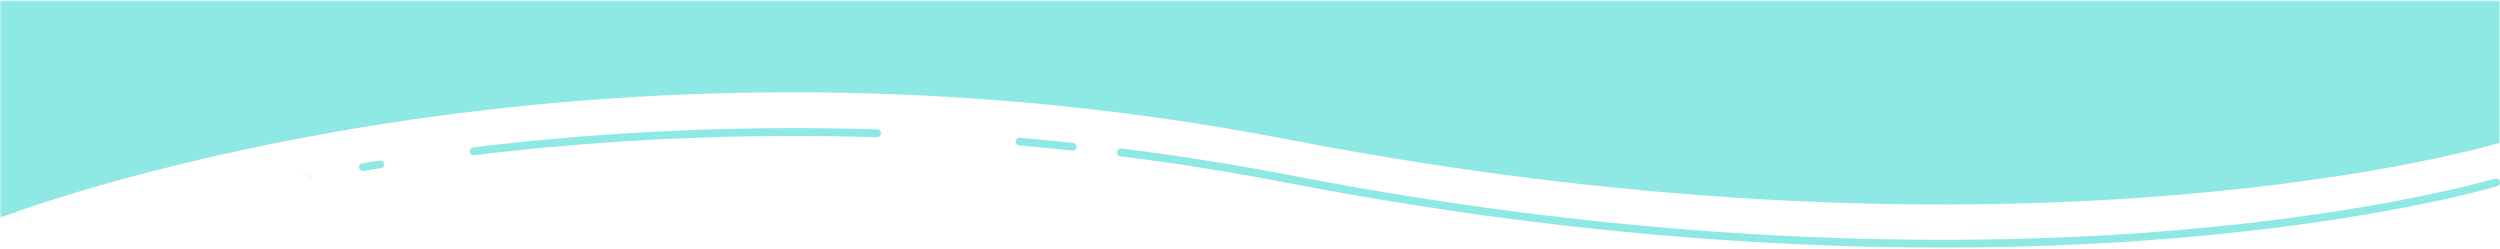 <?xml version="1.0" encoding="utf-8"?>
<!-- Generator: Adobe Illustrator 22.1.0, SVG Export Plug-In . SVG Version: 6.00 Build 0)  -->
<svg version="1.1" id="Layer_1" xmlns="http://www.w3.org/2000/svg" xmlns:xlink="http://www.w3.org/1999/xlink" x="0px" y="0px"
	 viewBox="0 0 1366 136" style="enable-background:new 0 0 1366 136;" xml:space="preserve">
<style type="text/css">
	.st0{filter:url(#Adobe_OpacityMaskFilter);}
	.st1{fill:#FFFFFF;}
	.st2{mask:url(#mask-2_1_);fill:#8EE8E3;}
	.st3{fill:#8EE8E3;}
	.st4{filter:url(#Adobe_OpacityMaskFilter_1_);}
	.st5{mask:url(#mask-4_1_);fill:#8EE8E3;}
</style>
<desc>Created with Sketch.</desc>
<g id="monitor">
	<g id="felnőtteknek" transform="translate(0, -3528)">
		<g id="Group-4" transform="translate(-1, 3528)">
			
				<g id="Page-1" transform="translate(684, 59.5) scale(-1, -1) translate(-684, -59.5) translate(1, 0)">
				<g id="Clip-2">
				</g>
				<defs>
					<filter id="Adobe_OpacityMaskFilter" filterUnits="userSpaceOnUse">
						<feColorMatrix  type="matrix" values="1 0 0 0 0  0 1 0 0 0  0 0 1 0 0  0 0 0 1 0"/>
					</filter>
				</defs>
				<mask maskUnits="userSpaceOnUse" id="mask-2_1_">
					<g class="st0">
						<polygon id="path-1_1_" class="st1" points="1366,59.4 1366,118.8 0,118.8 0,59.4 0,0 1366,0 						"/>
					</g>
				</mask>
				<path id="Fill-1" class="st2" d="M1366,0c0,0-306.1,119.8-704.3,42.7C254.7-36,0,41,0,41v77.8h1366V0z"/>
			</g>
			
				<g id="Page-1_1_" transform="translate(683.5, 106) scale(-1, -1) translate(-683.5, -106) translate(0, 69)">
				<path id="Fill-1_1_" class="st3" d="M753.5,61.9c-0.1,0-0.2,0-0.3,0c-30.7-3.9-61.7-8.8-91.9-14.6
					C452.1,6.7,284.1,8.4,180.1,16.9C67.4,26.2,3.4,45.2,2.7,45.4c-1.1,0.3-2.3-0.3-2.7-1.4c-0.3-1.1,0.3-2.3,1.4-2.7
					c0.6-0.2,65-19.4,178.1-28.6C283.9,4.1,452.3,2.5,662.1,43c30.2,5.8,61,10.8,91.7,14.6c1.2,0.1,2,1.2,1.8,2.4
					C755.5,61.1,754.6,61.9,753.5,61.9"/>
				<path id="Fill-4" class="st3" d="M808.9,67.7c-0.1,0-0.1,0-0.2,0c-9.7-0.8-19.5-1.8-29.1-2.8c-1.2-0.1-2-1.2-1.9-2.3
					c0.1-1.2,1.2-2,2.3-1.9c9.6,1,19.4,2,29.1,2.8c1.2,0.1,2,1.1,1.9,2.3C810.9,66.9,810,67.7,808.9,67.7"/>
				<path id="Fill-6" class="st3" d="M932.1,73c-15.2,0-30.3-0.2-45.4-0.7c-1.2,0-2.1-1-2.1-2.2c0-1.2,1-2.1,2.2-2.1
					c73.3,2.3,147.3-1,220.1-9.8c1.2-0.1,2.2,0.7,2.4,1.9c0.1,1.2-0.7,2.2-1.9,2.4C1049.4,69.5,990.6,73,932.1,73"/>
				<path id="Fill-8" class="st3" d="M1158.2,55.3c-1,0-1.9-0.7-2.1-1.8c-0.2-1.2,0.6-2.3,1.8-2.4c3.2-0.5,6.4-1,9.5-1.5
					c1.2-0.2,2.3,0.6,2.4,1.8c0.2,1.2-0.6,2.3-1.8,2.4c-3.1,0.5-6.3,1-9.5,1.5C1158.4,55.3,1158.3,55.3,1158.2,55.3"/>
				<g id="Group-12" transform="translate(0, 0.252)">
					<g id="Clip-11">
					</g>
					<defs>
						<filter id="Adobe_OpacityMaskFilter_1_" filterUnits="userSpaceOnUse">
							<feColorMatrix  type="matrix" values="1 0 0 0 0  0 1 0 0 0  0 0 1 0 0  0 0 0 1 0"/>
						</filter>
					</defs>
					<mask maskUnits="userSpaceOnUse" id="mask-4_1_">
						<g class="st4">
							<polygon id="path-3_1_" class="st1" points="1366,48.2 1366,72.8 0,72.8 0,0.2 1366,0.2 1366,48.2 1366,0.2 1195.7,0.2 
								1195.7,48.2 							"/>
						</g>
					</mask>
					<path id="Fill-10" class="st5" d="M1197.9,48.2c-1,0-1.9-0.7-2.1-1.7c-0.2-1.2,0.5-2.3,1.7-2.5c102.8-19.3,165-43.4,165.6-43.7
						c1.1-0.4,2.3,0.1,2.8,1.2c0.4,1.1-0.1,2.3-1.2,2.8c-0.6,0.2-63.2,24.5-166.4,43.9C1198.1,48.2,1198,48.2,1197.9,48.2"/>
				</g>
			</g>
		</g>
	</g>
</g>
</svg>
